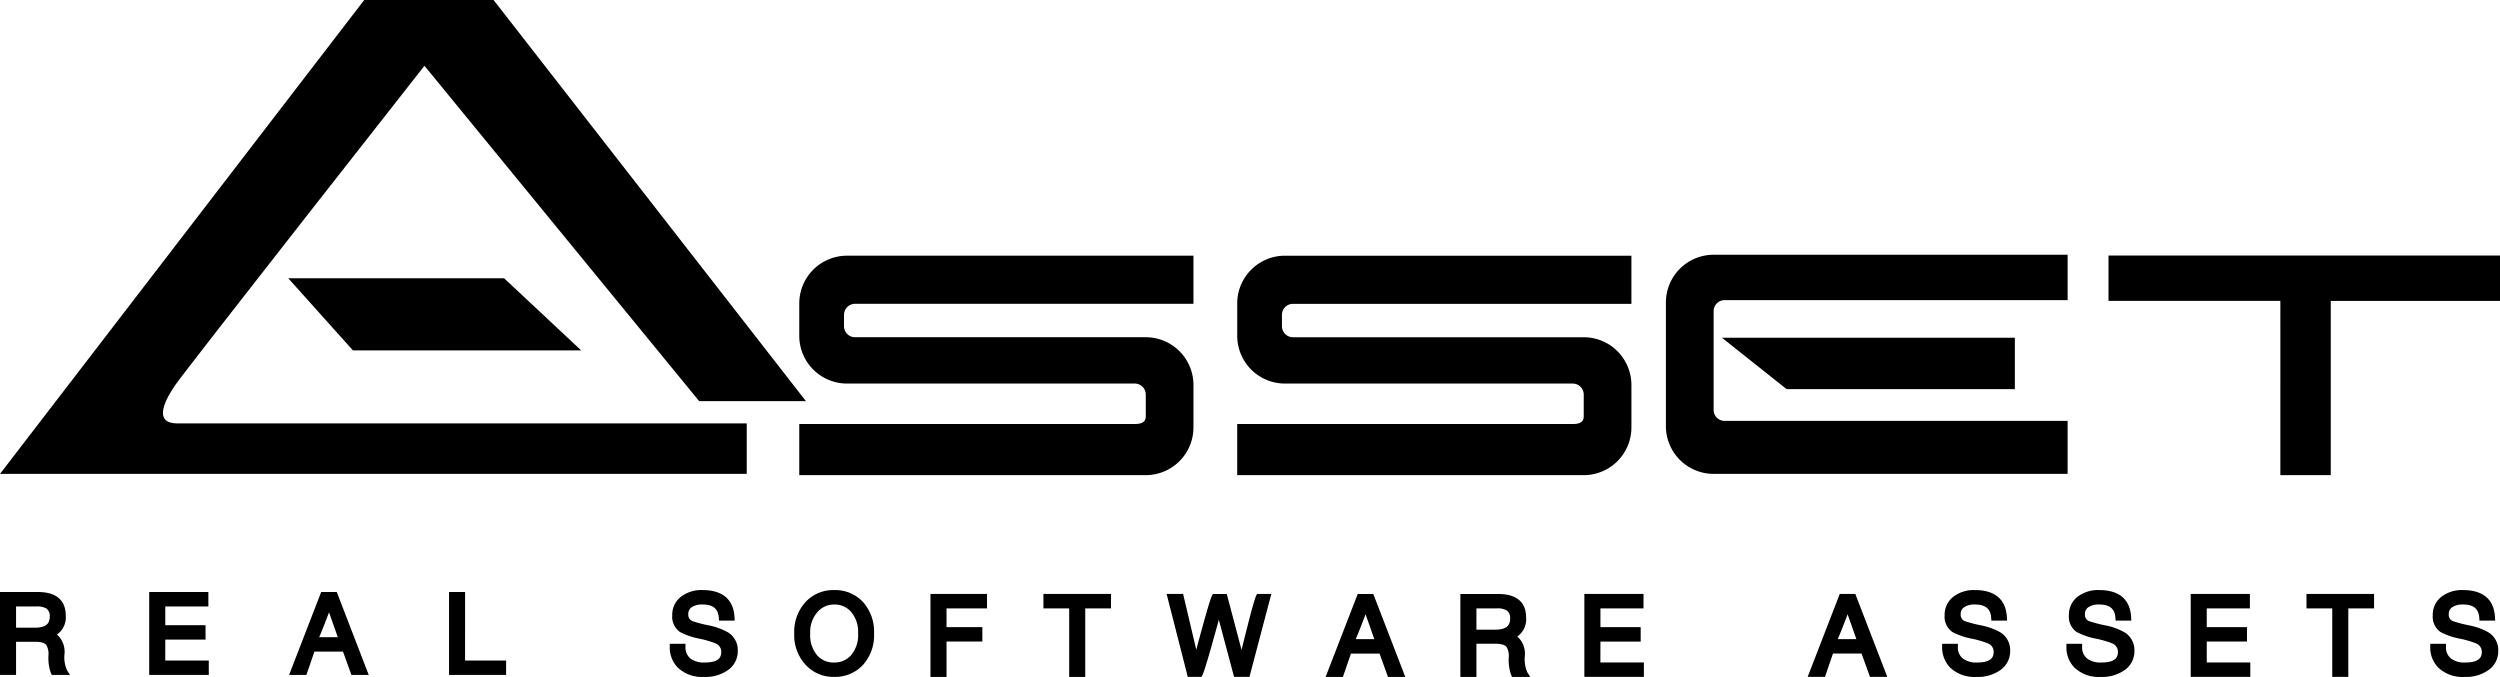 <svg xmlns="http://www.w3.org/2000/svg" width="173.268" height="46.916" viewBox="0 0 173.268 46.916">
  <g id="Group_62" data-name="Group 62" transform="translate(-374.567 703.644)">
    <path id="Path_24" data-name="Path 24" d="M379.034-430.344a1.6,1.6,0,0,0-.52-1.382,1.456,1.456,0,0,0,.609-1.331c-.006-1.088-.708-1.616-1.925-1.616h-2.631v5.749h1.113v-2.3H377c.442,0,.669.095.77.214a1.229,1.229,0,0,1,.155.747,3.057,3.057,0,0,0,.177,1.225l.054.113h1.264l-.2-.307A2.2,2.2,0,0,1,379.034-430.344ZM376.98-432.2l-1.3,0v-1.472h1.4a1.266,1.266,0,0,1,.716.15.643.643,0,0,1,.217.569C378.014-432.474,377.745-432.2,376.98-432.2Zm19.847-2.473-2.225,5.749h1.2l.555-1.618h1.982l.585,1.618h1.2l-2.217-5.749Zm-.139,3.131c.126-.284.336-.8.684-1.722l.608,1.722Zm10.113-3.131h-1.113v5.749h3.956v-1H406.8Zm-20.779,3.3h2.79v-1h-2.79v-1.3h2.986v-1h-4.1v5.749h4.129v-1h-3.015Zm46.357-3.434a2.614,2.614,0,0,0-1.943.787,3.041,3.041,0,0,0-.822,2.222,3.01,3.01,0,0,0,.838,2.223,2.612,2.612,0,0,0,1.927.785,2.628,2.628,0,0,0,1.991-.824,3.05,3.05,0,0,0,.775-2.185,3.077,3.077,0,0,0-.783-2.2A2.623,2.623,0,0,0,432.379-434.807Zm1.138,4.549a1.5,1.5,0,0,1-1.138.47,1.505,1.505,0,0,1-1.159-.475,2.157,2.157,0,0,1-.5-1.534,2.092,2.092,0,0,1,.544-1.531,1.493,1.493,0,0,1,1.116-.478,1.5,1.5,0,0,1,1.138.469,2.124,2.124,0,0,1,.522,1.54A2.122,2.122,0,0,1,433.517-430.258Zm46.729.05a1.6,1.6,0,0,0-.518-1.381,1.463,1.463,0,0,0,.609-1.333c-.006-1.088-.708-1.614-1.926-1.614h-2.63v5.748h1.113v-2.3h1.315c.443,0,.67.1.77.213a1.239,1.239,0,0,1,.155.748,3.08,3.08,0,0,0,.176,1.225l.055.114h1.264l-.2-.308A2.216,2.216,0,0,1,480.246-430.208Zm-2.052-1.857h-1.3v-1.473h1.4a1.251,1.251,0,0,1,.716.15.64.64,0,0,1,.217.568C479.228-432.338,478.959-432.065,478.194-432.065Zm7.294.827h2.79v-1h-2.79v-1.3h2.986v-1h-4.1v5.748H488.5v-1h-3.015Zm-16.821-3.3-2.226,5.748h1.2l.555-1.617h1.982l.585,1.617h1.2l-2.217-5.748Zm-.14,3.131c.125-.284.335-.8.683-1.723l.608,1.723Zm-7.912.745-1.024-3.876-.91,0c-.1-.023-.2.121-1.205,3.864l-.911-3.866h-1.144l1.467,5.748h.9c.1.024.2-.12,1.253-3.955l1.056,3.956h1.066l1.516-5.748-.942,0C461.642-434.557,461.541-434.412,460.615-430.661Zm-13.731-2.877h1.785v4.749h1.113v-4.749h1.785v-1h-4.684Zm-7.829,4.749h1.113v-2.449h2.483v-1h-2.483v-1.3h2.806v-1h-3.919Zm-14.005-3.07a4.428,4.428,0,0,0-1.4-.508,9.343,9.343,0,0,1-1.108-.292.474.474,0,0,1-.27-.479.542.542,0,0,1,.257-.493,1.281,1.281,0,0,1,.725-.176c.752,0,1.09.308,1.131.929l.013.186h1.087l-.01-.21c-.061-1.271-.846-1.906-2.226-1.906a2.333,2.333,0,0,0-1.466.447,1.571,1.571,0,0,0-.625,1.3,1.289,1.289,0,0,0,.539,1.162,4.87,4.87,0,0,0,1.392.47,6.8,6.8,0,0,1,1.081.322.625.625,0,0,1,.386.6c0,.441-.286.721-1.157.721a1.534,1.534,0,0,1-.971-.271.977.977,0,0,1-.352-.824v-.2h-1.09v.2a1.986,1.986,0,0,0,.56,1.45,2.437,2.437,0,0,0,1.808.644,2.711,2.711,0,0,0,1.715-.508,1.586,1.586,0,0,0,.631-1.288A1.441,1.441,0,0,0,425.05-431.859Zm77.025-2.678-2.225,5.748h1.2l.555-1.617h1.981l.585,1.617h1.2l-2.217-5.748Zm-.14,3.131c.126-.284.336-.8.685-1.723l.607,1.723Zm19.912-.453a4.434,4.434,0,0,0-1.4-.508,9.369,9.369,0,0,1-1.108-.292.473.473,0,0,1-.27-.479.542.542,0,0,1,.257-.493,1.279,1.279,0,0,1,.724-.176c.752,0,1.09.308,1.132.929l.012.186h1.088l-.01-.21c-.062-1.271-.845-1.906-2.225-1.906a2.334,2.334,0,0,0-1.466.447,1.57,1.57,0,0,0-.625,1.3,1.289,1.289,0,0,0,.539,1.162,4.875,4.875,0,0,0,1.392.47,6.815,6.815,0,0,1,1.082.322.625.625,0,0,1,.385.6c0,.441-.287.721-1.157.721a1.532,1.532,0,0,1-.971-.271.975.975,0,0,1-.352-.824v-.2h-1.09v.2a1.986,1.986,0,0,0,.56,1.45,2.439,2.439,0,0,0,1.808.644,2.71,2.71,0,0,0,1.714-.508,1.584,1.584,0,0,0,.631-1.288A1.442,1.442,0,0,0,521.847-431.859Zm-8.611,0a4.433,4.433,0,0,0-1.4-.508,9.3,9.3,0,0,1-1.108-.292.473.473,0,0,1-.27-.479.543.543,0,0,1,.257-.493,1.28,1.28,0,0,1,.724-.176c.752,0,1.091.308,1.132.929l.012.186h1.087l-.009-.21c-.062-1.271-.846-1.906-2.227-1.906a2.334,2.334,0,0,0-1.465.447,1.57,1.57,0,0,0-.625,1.3,1.289,1.289,0,0,0,.539,1.162,4.861,4.861,0,0,0,1.392.47,6.79,6.79,0,0,1,1.081.322.624.624,0,0,1,.386.6c0,.441-.287.721-1.158.721a1.531,1.531,0,0,1-.97-.271.975.975,0,0,1-.352-.824v-.2h-1.091v.2a1.99,1.99,0,0,0,.56,1.45,2.439,2.439,0,0,0,1.808.644,2.711,2.711,0,0,0,1.715-.508,1.586,1.586,0,0,0,.63-1.288A1.441,1.441,0,0,0,513.236-431.859Zm14.274.621H530.3v-1H527.51v-1.3H530.5v-1h-4.1v5.748h4.129v-1H527.51Zm6.913-2.3h1.785v4.749h1.113v-4.749h1.785v-1h-4.684Zm12.641,1.679a4.418,4.418,0,0,0-1.4-.508,9.368,9.368,0,0,1-1.109-.292.473.473,0,0,1-.269-.479.541.541,0,0,1,.257-.493,1.277,1.277,0,0,1,.724-.176c.752,0,1.09.308,1.132.929l.012.186H547.5l-.01-.21c-.06-1.271-.845-1.906-2.225-1.906a2.329,2.329,0,0,0-1.465.447,1.57,1.57,0,0,0-.625,1.3,1.29,1.29,0,0,0,.538,1.162,4.875,4.875,0,0,0,1.392.47,6.813,6.813,0,0,1,1.082.322.626.626,0,0,1,.386.6c0,.441-.287.721-1.158.721a1.531,1.531,0,0,1-.97-.271.975.975,0,0,1-.353-.824v-.2H543v.2a1.99,1.99,0,0,0,.56,1.45,2.439,2.439,0,0,0,1.808.644,2.708,2.708,0,0,0,1.714-.508,1.584,1.584,0,0,0,.631-1.288A1.44,1.44,0,0,0,547.064-431.859Z" transform="translate(0 -227.94)" fill-rule="evenodd"/>
    <path id="Path_25" data-name="Path 25" d="M738.708-584.206v2.251a3.309,3.309,0,0,0,3.311,3.307h19.94a.764.764,0,0,1,.764.763v1.516c0,.421-.342.525-.764.525H738.708v3.544h24.009a3.308,3.308,0,0,0,3.311-3.305v-2.948a3.308,3.308,0,0,0-3.311-3.306H742.573a.764.764,0,0,1-.764-.763v-.79a.763.763,0,0,1,.764-.762h23.455v-3.336H742.019A3.309,3.309,0,0,0,738.708-584.206Zm90.739-3.315v3.144h11.911V-572.3h3.493v-12.076h11.73v-3.144Zm-30.675,3.254v8.574a3.308,3.308,0,0,0,3.31,3.305h24.531v-3.672H802.843a.763.763,0,0,1-.764-.762v-6.845a.763.763,0,0,1,.764-.763h23.771v-3.145H802.082A3.309,3.309,0,0,0,798.772-584.268Zm-29.71.062v2.251a3.309,3.309,0,0,0,3.311,3.307h19.94a.764.764,0,0,1,.764.763v1.516c0,.421-.342.525-.764.525H769.061v3.544h24.01a3.308,3.308,0,0,0,3.311-3.305v-2.948a3.309,3.309,0,0,0-3.311-3.306H772.926a.763.763,0,0,1-.764-.763v-.79a.763.763,0,0,1,.764-.762h23.455v-3.336H772.373A3.309,3.309,0,0,0,769.061-584.206Zm38.076,5.943h15.819v-3.561h-20.3Z" transform="translate(-308.746 -98.413)" fill-rule="evenodd"/>
    <path id="Path_26" data-name="Path 26" d="M386.7-676.939c.812-1.18,17.284-22.146,17.284-22.146l19.039,23.242h7.4l-21.648-27.8h-8.965L374.567-670.8h51.754v-3.5h-39.46C385.054-674.3,386.136-676.113,386.7-676.939Zm12.327-2.421h15.819l-5.342-5h-14.96Z" transform="translate(0 0)" fill-rule="evenodd"/>
  </g>
</svg>
